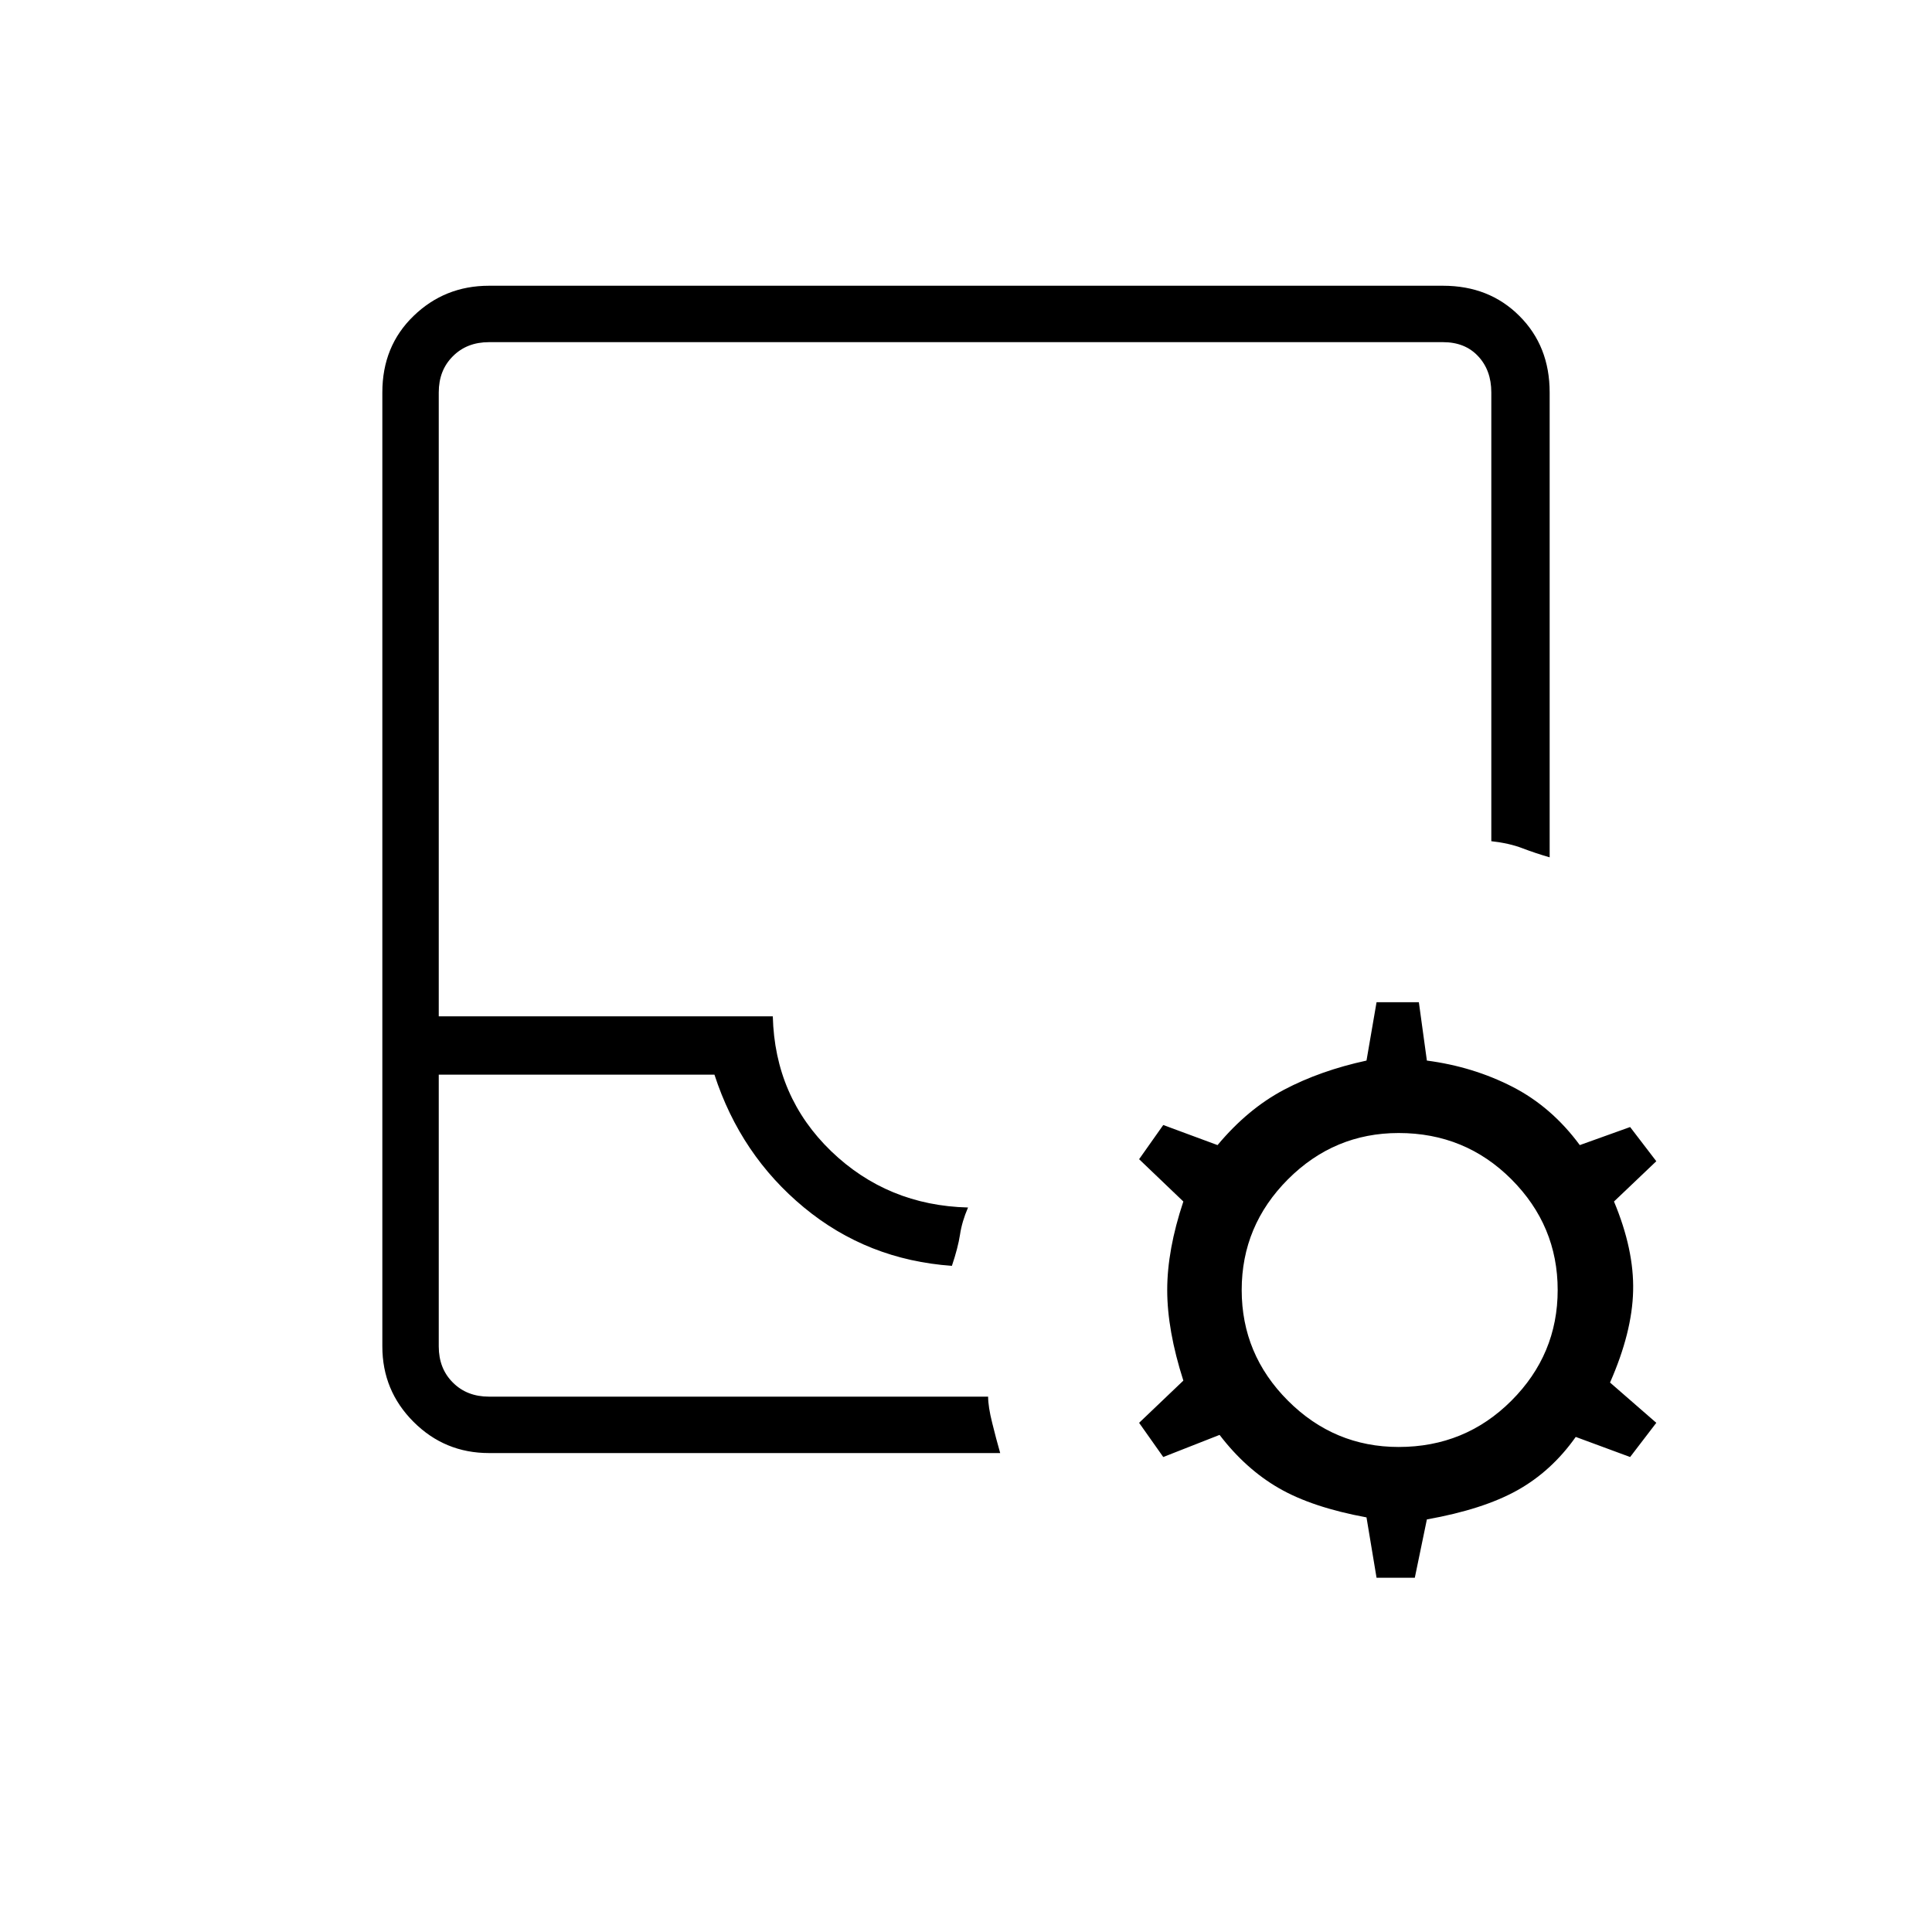 <svg xmlns="http://www.w3.org/2000/svg" height="20" width="20"><path d="M5.062 15.042q-.458 0-.781-.323t-.323-.781V4.062q0-.479.323-.791.323-.313.781-.313h9.876q.479 0 .791.313.313.312.313.791v4.813q-.146-.042-.282-.094-.135-.052-.322-.073V4.062q0-.229-.136-.374-.135-.146-.364-.146H5.062q-.229 0-.374.146-.146.145-.146.374v6.459H8q.021.833.604 1.396.584.562 1.417.583-.063.146-.083.281-.021.136-.084.323-.875-.062-1.531-.604-.656-.542-.927-1.375H4.542v2.813q0 .229.146.374.145.146.374.146h5.167q0 .104.042.271.041.167.083.313Zm0-.584h-.52 5.687Zm9.188 1.875-.104-.625q-.563-.104-.906-.302-.344-.198-.615-.552l-.583.229-.25-.354.458-.437q-.167-.521-.167-.938 0-.416.167-.916L11.792 12l.25-.354.562.208q.313-.375.688-.573.375-.198.854-.302l.104-.604h.438l.083.604q.479.063.885.271.406.208.698.604l.521-.187.271.354-.438.417q.209.5.198.927-.01.427-.239.947l.479.417-.271.354-.563-.208q-.25.354-.604.552-.354.198-.937.302l-.125.604Zm.229-1.354q.688 0 1.167-.479.479-.479.479-1.146 0-.666-.479-1.146-.479-.479-1.167-.479-.667 0-1.146.479-.479.48-.479 1.146 0 .667.479 1.146.479.479 1.146.479Z"/></svg>